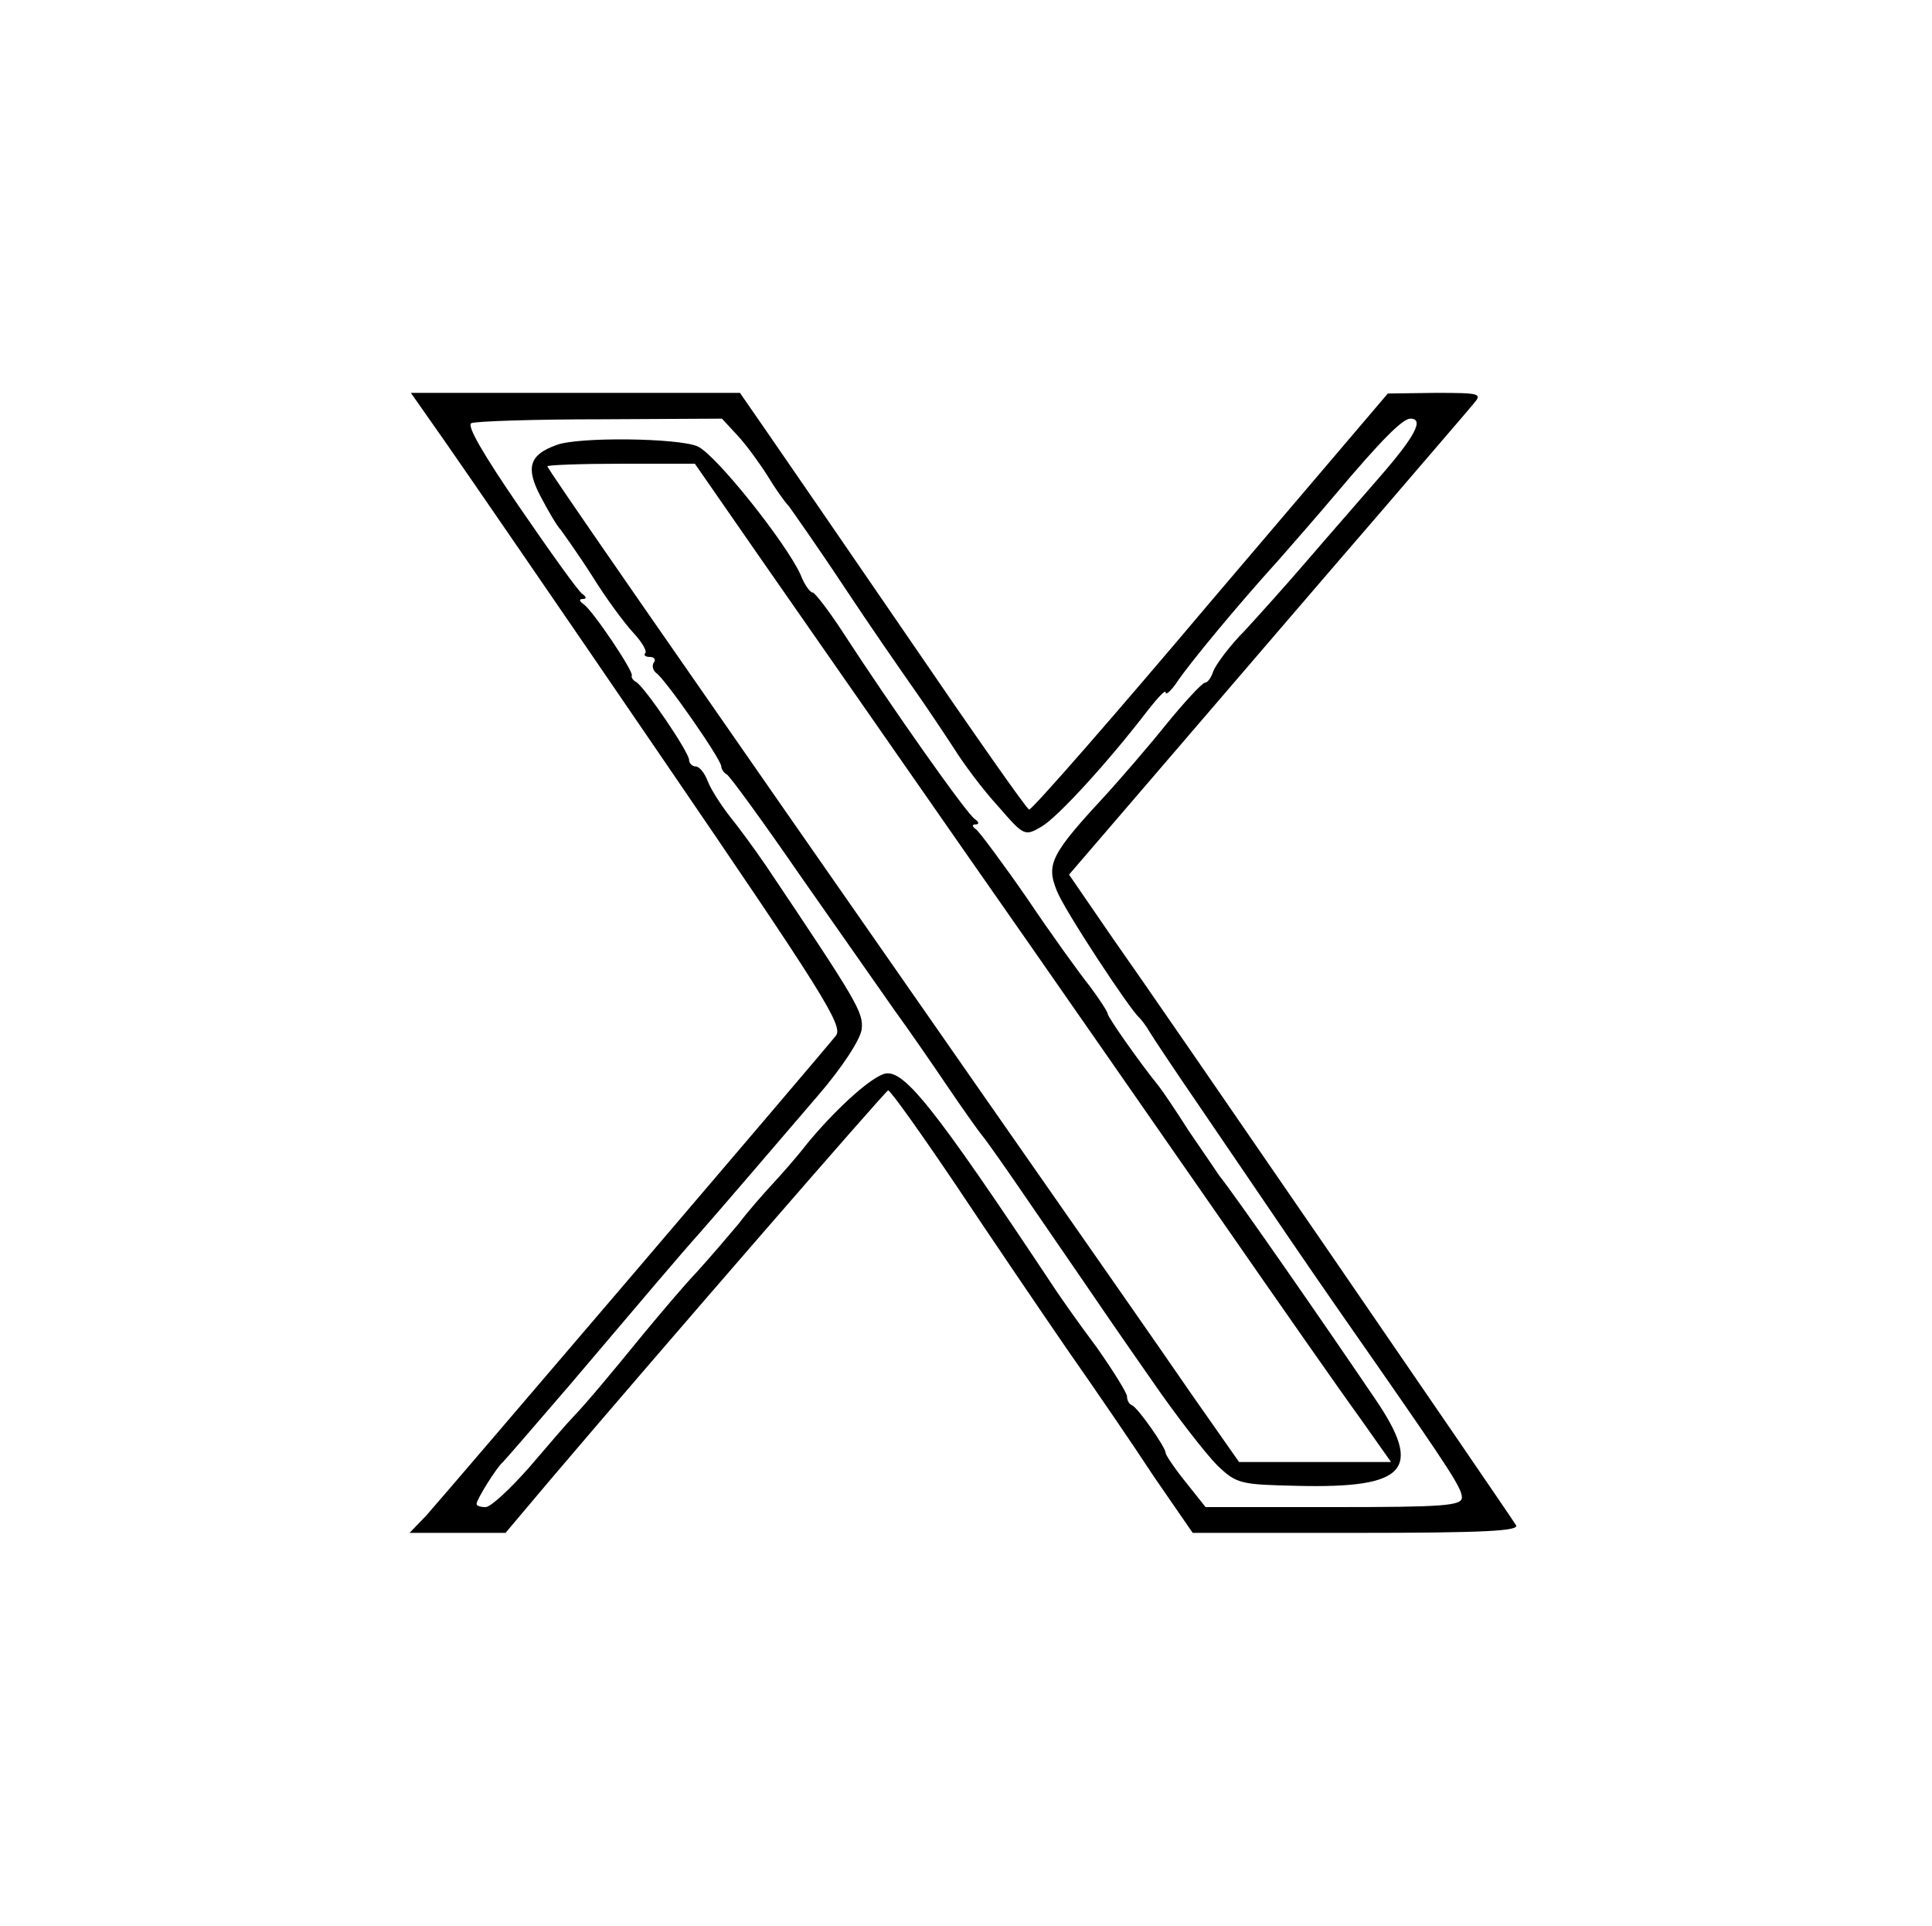 <?xml version="1.0" standalone="no"?>
<!DOCTYPE svg PUBLIC "-//W3C//DTD SVG 20010904//EN"
 "http://www.w3.org/TR/2001/REC-SVG-20010904/DTD/svg10.dtd">
<svg version="1.0" xmlns="http://www.w3.org/2000/svg"
 width="300pt" height="299pt" viewBox="0 0 300 299"
 preserveAspectRatio="xMidYMid meet">
<g transform="translate(0,299) scale(0.1,-0.1)"
fill="#000000" stroke="none">
<path d="M692 2303 c30 -43 182 -264 337 -491 248 -363 281 -415 269 -430 -23
-29 -610 -716 -636 -745 l-26 -27 75 0 74 0 70 83 c170 200 519 602 524 604 3
1 50 -65 104 -145 54 -81 132 -196 174 -257 42 -60 103 -149 135 -198 l60 -87
254 0 c200 0 254 3 248 12 -13 21 -551 805 -626 911 l-68 99 177 206 c98 114
236 275 307 357 71 83 136 158 144 168 14 16 11 17 -59 17 l-74 -1 -275 -323
c-151 -179 -278 -324 -282 -323 -4 1 -90 124 -191 272 -102 149 -202 294 -222
323 l-36 52 -255 0 -256 0 54 -77z m454 10 c13 -14 34 -43 46 -62 12 -20 27
-41 33 -47 5 -7 44 -62 85 -124 41 -62 91 -134 110 -161 19 -27 47 -69 62 -92
15 -24 45 -64 68 -89 40 -46 41 -47 68 -31 25 15 103 100 165 181 15 19 27 32
27 27 0 -5 8 2 17 15 19 29 98 124 158 190 22 25 63 72 90 104 70 83 103 116
115 116 22 0 7 -28 -48 -91 -31 -36 -82 -94 -112 -129 -30 -35 -74 -84 -97
-109 -24 -24 -45 -53 -49 -63 -3 -10 -9 -18 -13 -18 -4 0 -32 -30 -62 -67 -29
-36 -70 -83 -89 -104 -88 -95 -96 -110 -79 -152 11 -29 113 -184 128 -197 3
-3 11 -13 16 -22 6 -10 40 -61 77 -115 37 -54 102 -150 145 -213 43 -63 100
-145 126 -182 119 -171 137 -199 137 -213 0 -13 -29 -15 -199 -15 l-199 0 -31
39 c-17 21 -31 42 -31 45 0 9 -43 70 -52 74 -5 2 -8 8 -8 14 0 5 -21 39 -47
76 -27 36 -55 76 -63 88 -194 292 -239 348 -269 336 -24 -9 -76 -57 -118 -108
-17 -22 -42 -50 -55 -64 -12 -13 -36 -40 -51 -60 -16 -19 -45 -53 -65 -75 -21
-22 -57 -65 -82 -95 -53 -65 -89 -108 -110 -130 -8 -8 -39 -44 -68 -78 -30
-34 -60 -62 -68 -62 -8 0 -14 2 -14 5 0 7 32 58 41 65 3 3 50 57 104 120 118
139 173 204 200 234 30 34 114 132 186 216 37 43 65 86 67 102 3 26 -7 43
-148 253 -19 28 -45 63 -58 79 -13 17 -28 40 -33 53 -5 13 -13 23 -19 23 -5 0
-10 5 -10 10 0 12 -68 112 -82 121 -6 3 -8 8 -7 10 4 5 -61 102 -75 111 -7 5
-7 8 -1 8 6 0 6 3 -1 8 -6 4 -49 64 -97 134 -57 83 -83 128 -75 131 7 3 98 6
201 6 l188 1 25 -27z"/>
<path d="M864 2299 c-42 -15 -48 -35 -25 -79 12 -23 26 -47 32 -53 5 -7 28
-39 49 -72 21 -34 50 -73 63 -87 14 -15 22 -29 19 -32 -3 -3 0 -6 7 -6 7 0 10
-4 6 -9 -3 -5 -1 -12 4 -16 13 -8 101 -134 101 -145 0 -4 4 -10 8 -12 4 -1 57
-74 117 -161 61 -87 126 -180 145 -207 19 -26 55 -78 80 -115 25 -37 50 -72
55 -78 6 -7 35 -48 65 -92 30 -44 71 -103 90 -131 19 -28 67 -98 107 -155 39
-57 86 -117 103 -134 30 -29 36 -30 125 -32 169 -4 195 25 121 134 -82 121
-218 317 -243 348 -4 6 -25 37 -47 69 -21 33 -42 64 -47 70 -30 37 -79 107
-79 112 0 3 -13 23 -28 43 -16 20 -60 81 -97 136 -38 55 -74 103 -79 107 -7 5
-7 8 -1 8 6 0 5 4 -1 8 -12 7 -129 173 -205 290 -22 34 -44 62 -47 62 -4 0
-13 12 -19 28 -23 50 -132 187 -160 199 -30 13 -186 15 -219 2z m317 -176 c57
-82 200 -287 319 -458 119 -170 294 -422 390 -560 95 -137 195 -280 222 -317
l48 -68 -118 0 -118 0 -75 107 c-41 60 -185 266 -319 458 -513 736 -680 977
-680 981 0 2 52 4 115 4 l114 0 102 -147z"/>
</g>
</svg>

